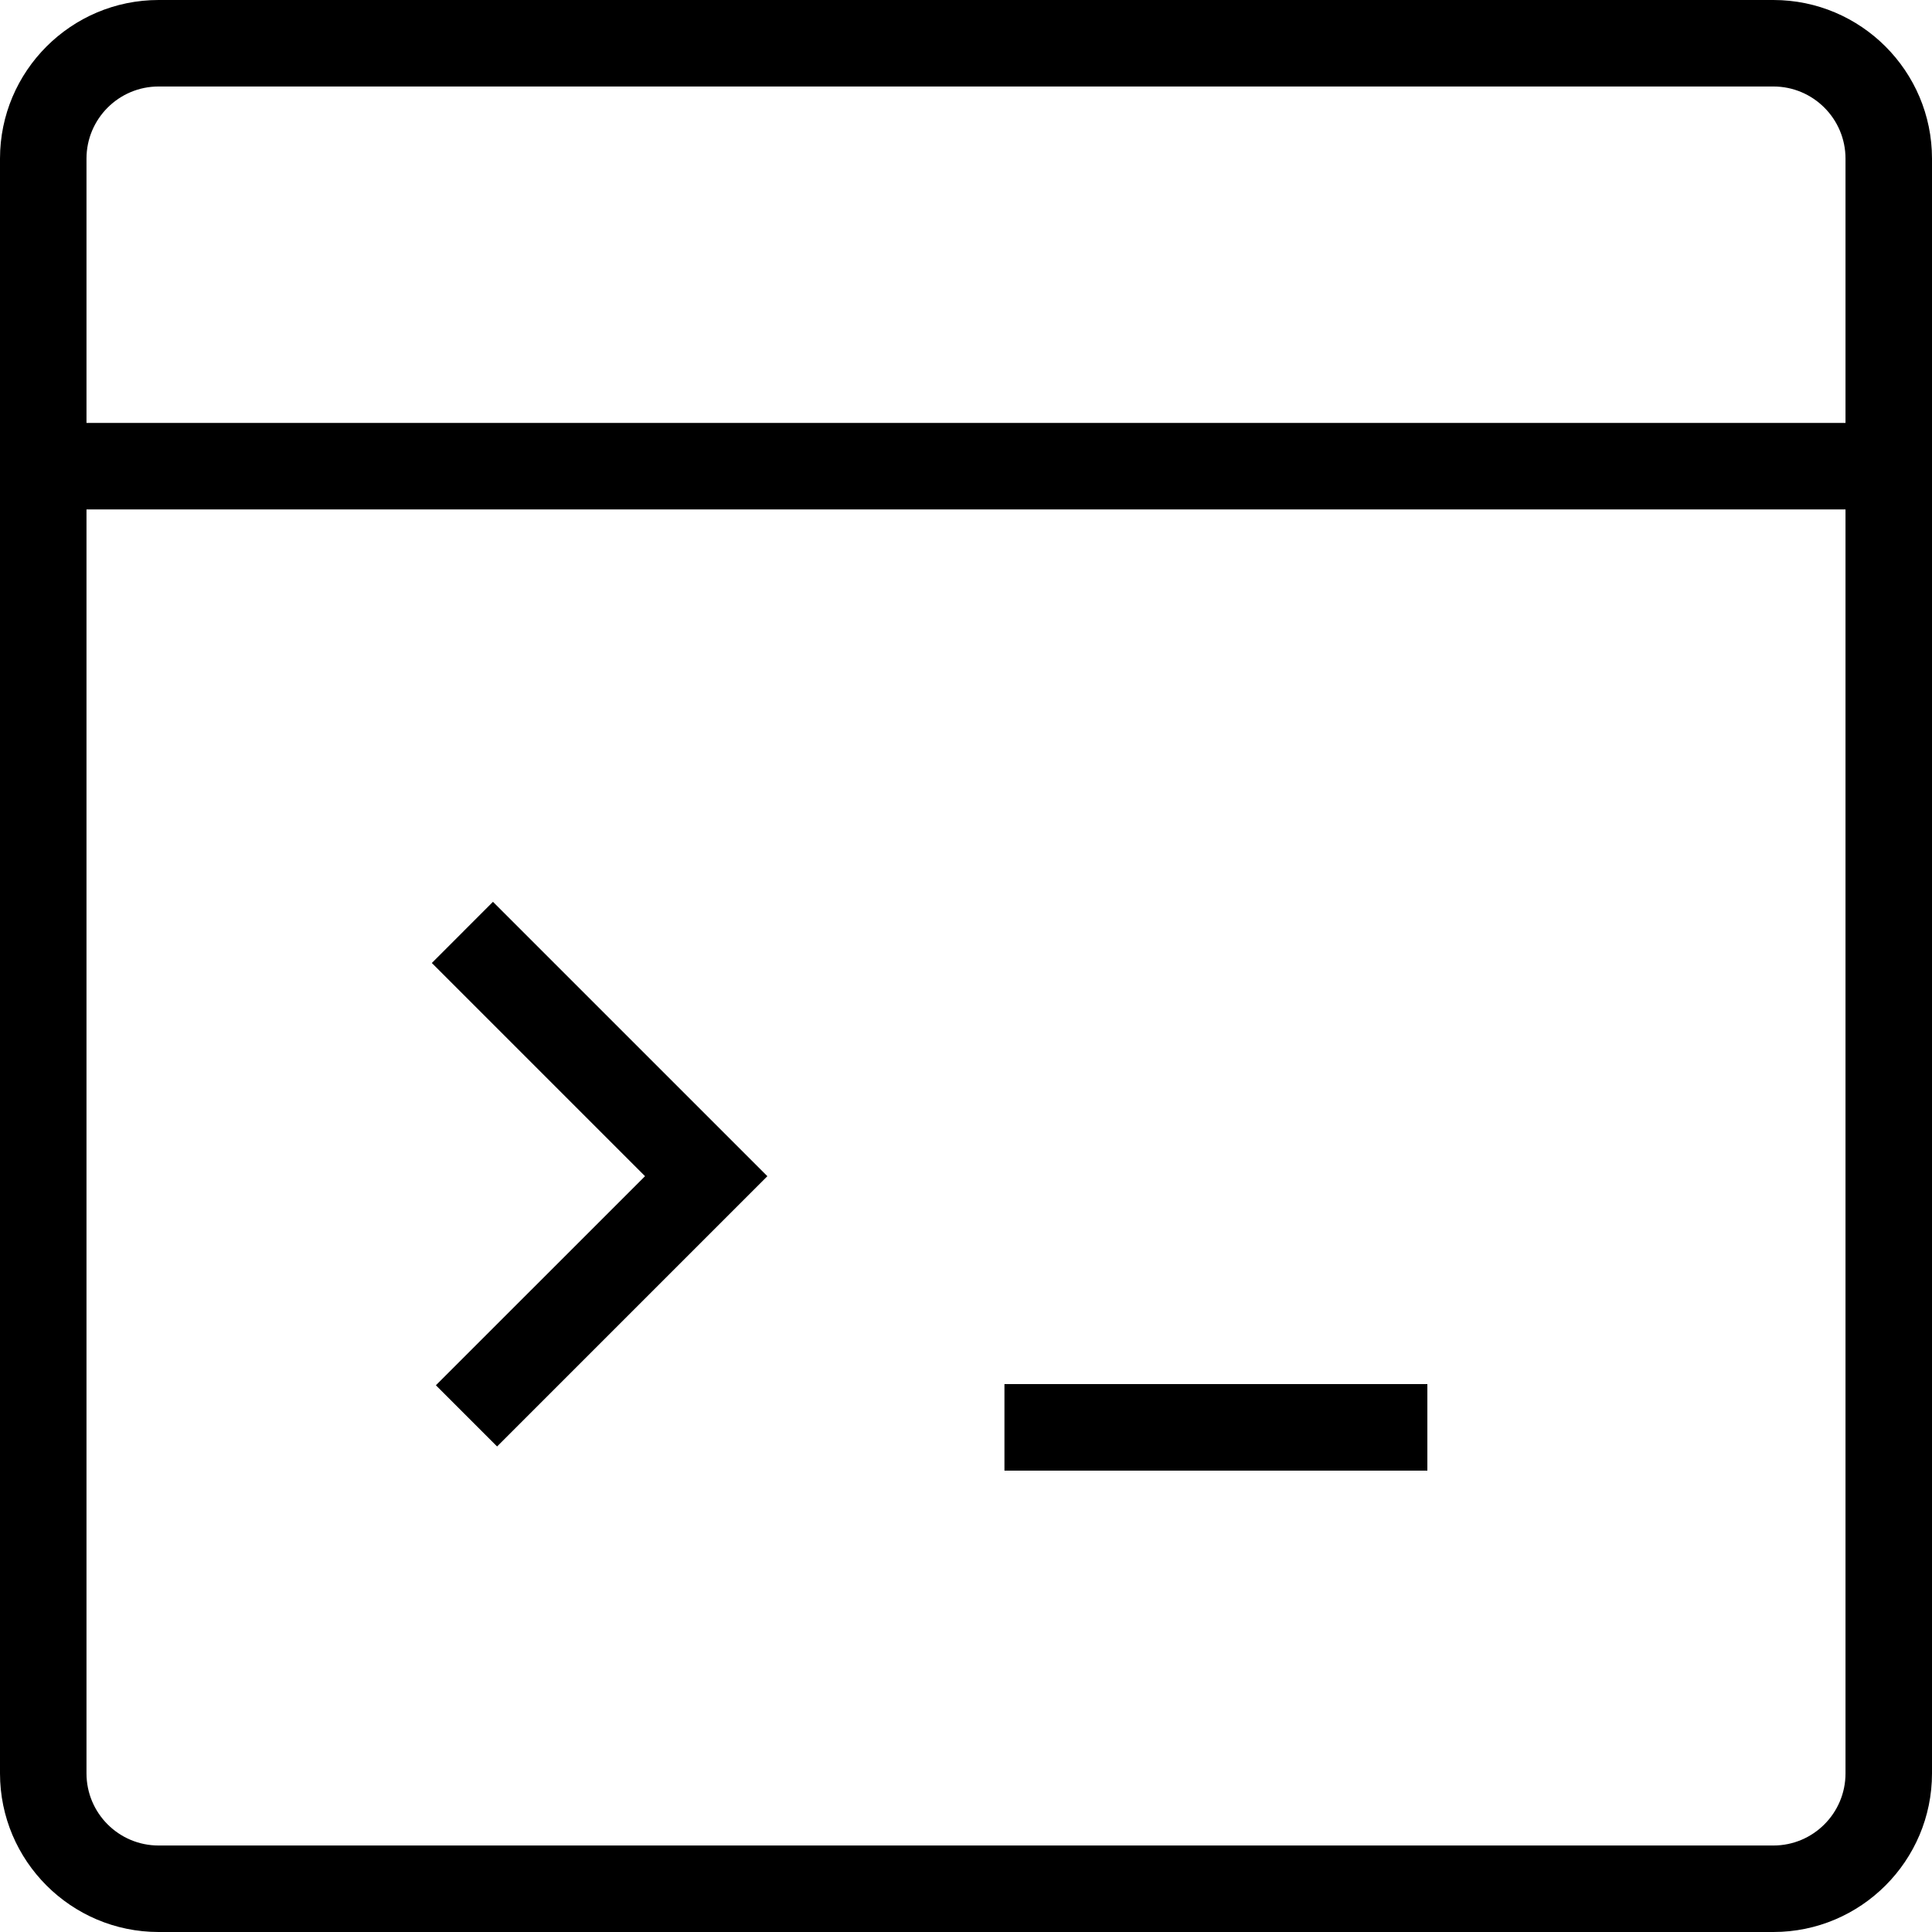 <?xml version="1.0" encoding="iso-8859-1"?>
<!-- Generator: Adobe Illustrator 16.0.0, SVG Export Plug-In . SVG Version: 6.00 Build 0)  -->
<!DOCTYPE svg PUBLIC "-//W3C//DTD SVG 1.1//EN" "http://www.w3.org/Graphics/SVG/1.1/DTD/svg11.dtd">
<svg version="1.1" id="Layer_1" xmlns="http://www.w3.org/2000/svg" xmlns:xlink="http://www.w3.org/1999/xlink" x="0px" y="0px"
	 width="512px" height="512px" viewBox="0 0 512 512" style="enable-background:new 0 0 512 512;" xml:space="preserve">
<g>
	<path d="M469.969,0H42.031C18.859,0,0,18.852,0,42.031v427.938C0,493.141,18.859,512,42.031,512h427.938
		C493.141,512,512,493.141,512,469.969V42.031C512,18.852,493.141,0,469.969,0z M42.031,22.922h427.938
		c10.547,0,19.109,8.57,19.109,19.109v70.055H22.922V42.031C22.922,31.492,31.484,22.922,42.031,22.922z M469.969,489.078H42.031
		c-10.547,0-19.109-8.562-19.109-19.109V135.008h466.156v334.961C489.078,480.516,480.516,489.078,469.969,489.078z"/>
	<polygon points="114.438,255.203 170.938,311.703 115.516,367.109 131.734,383.328 203.359,311.703 130.641,238.992 	"/>
	<rect x="266.188" y="366.797" width="112.078" height="22.938"/>
</g>
</svg>
